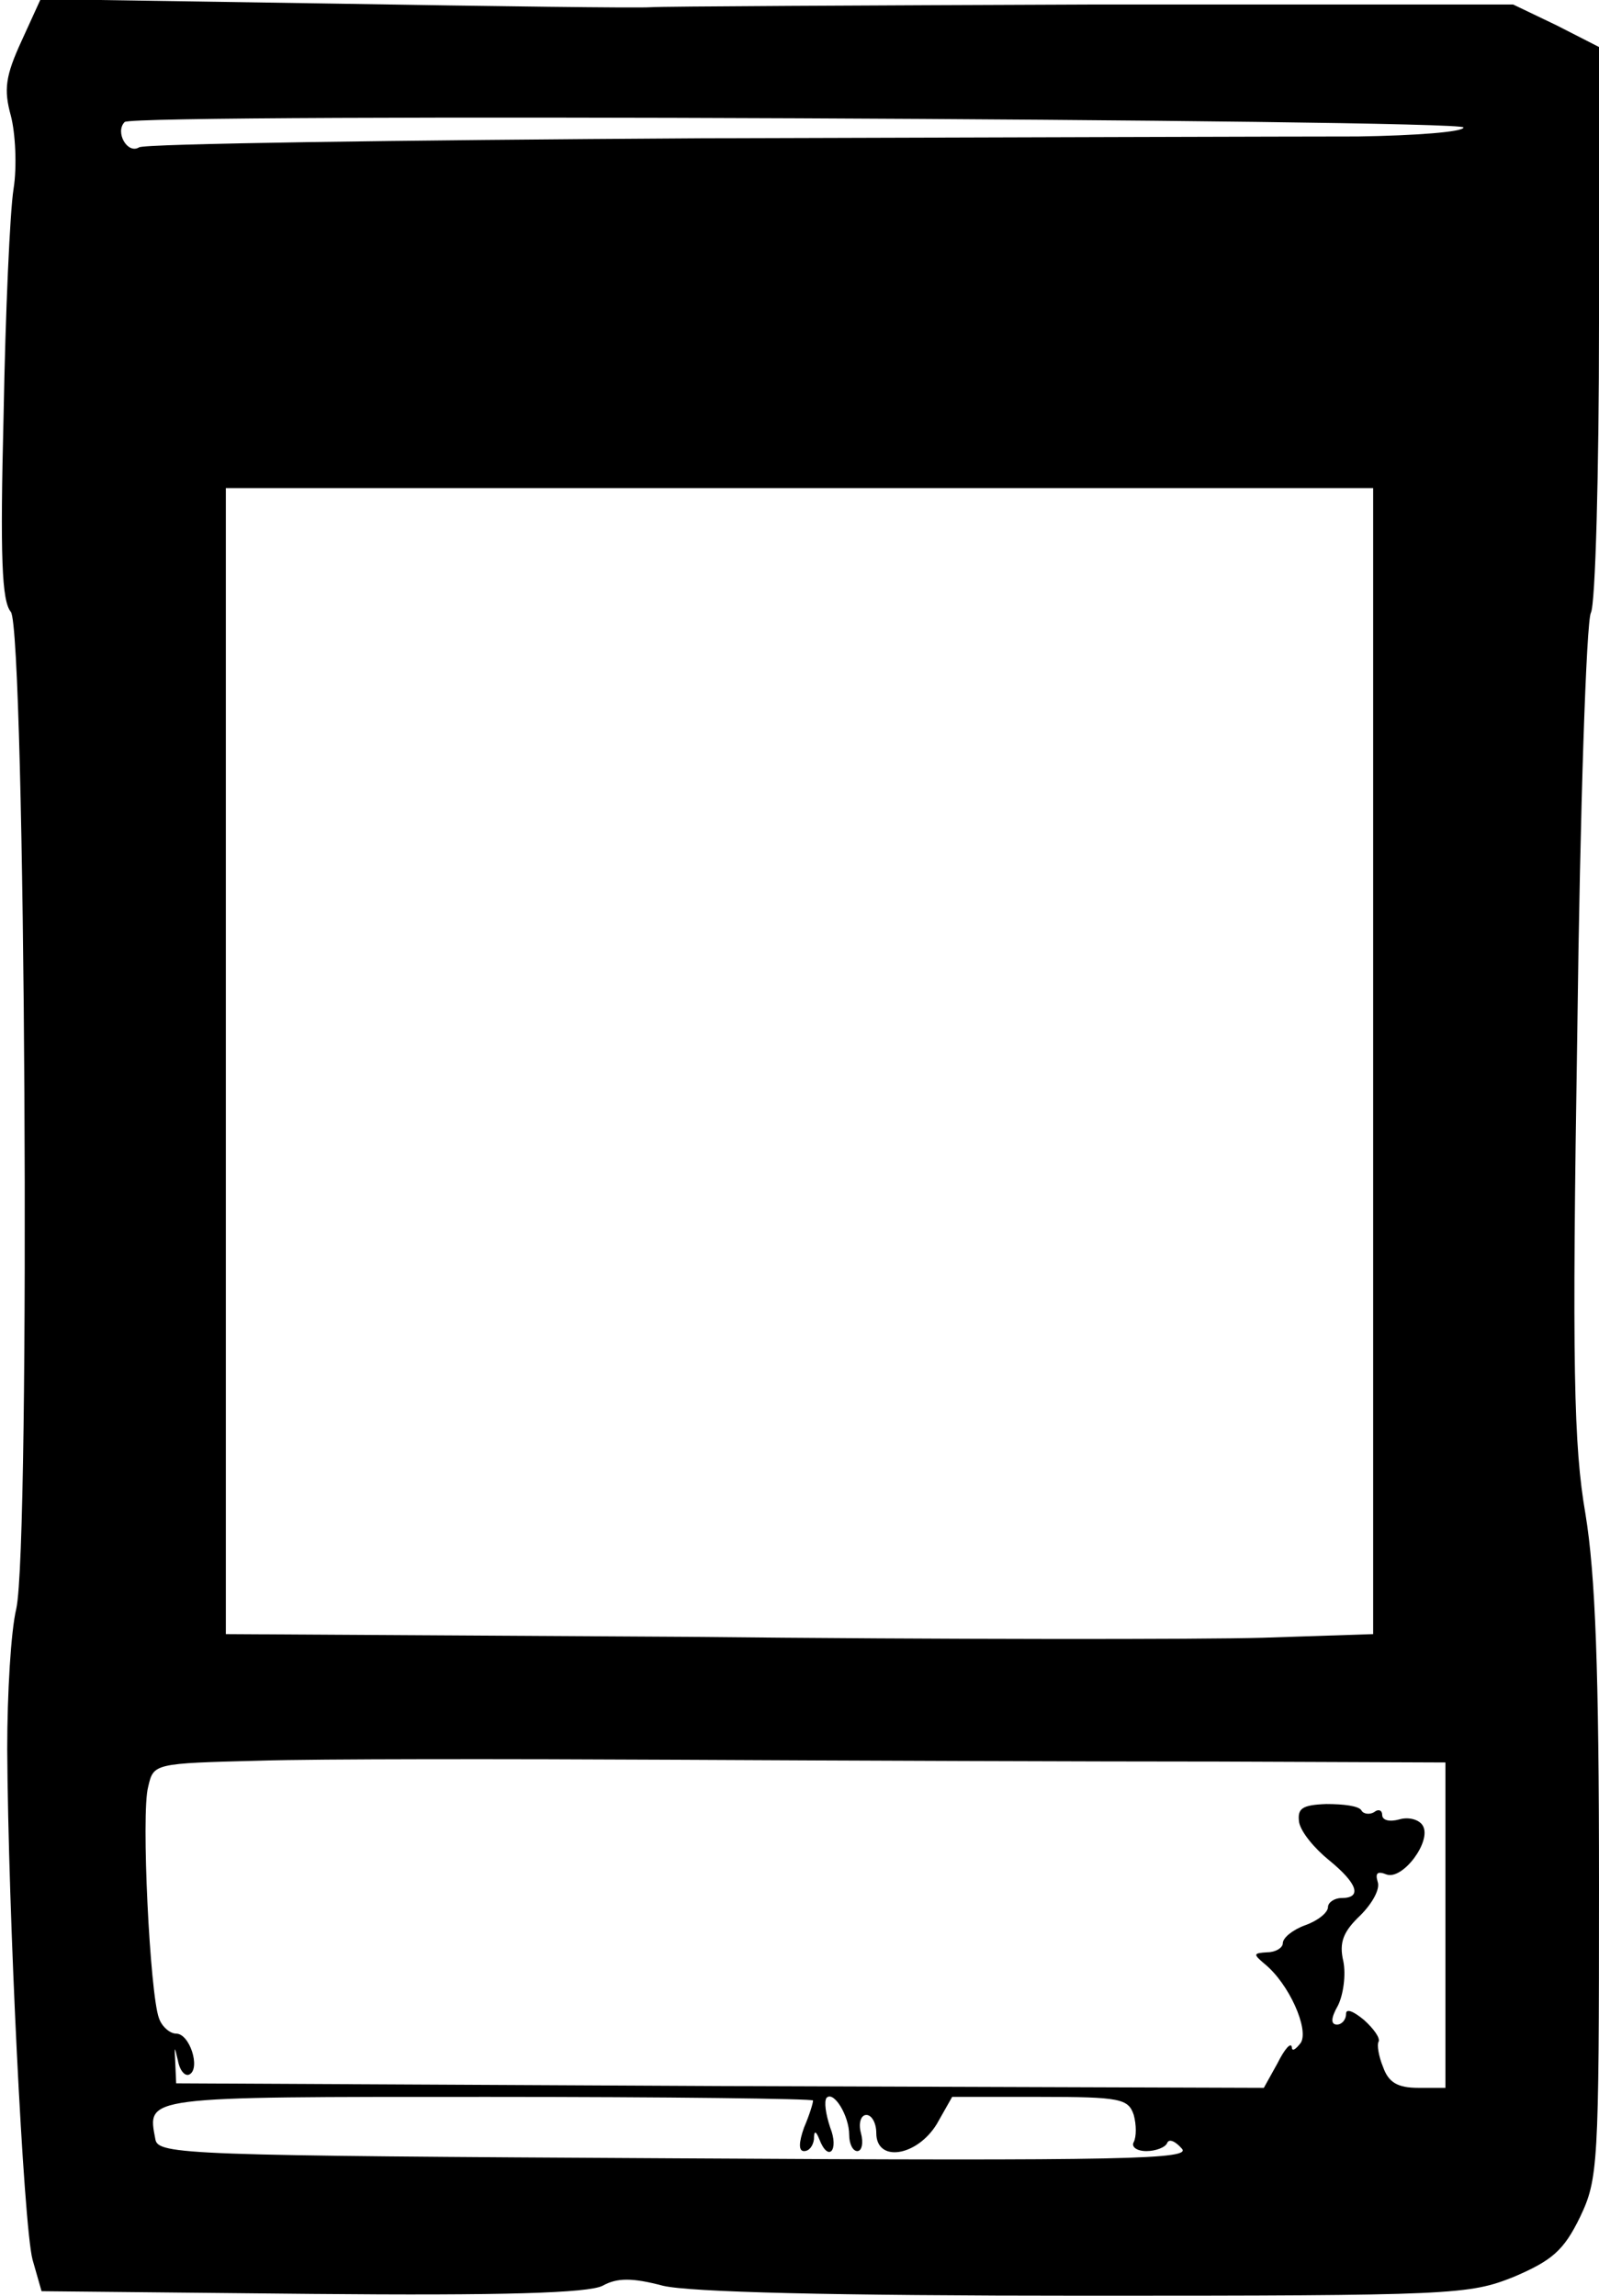 <?xml version="1.0" standalone="no"?>
<!DOCTYPE svg PUBLIC "-//W3C//DTD SVG 20010904//EN"
 "http://www.w3.org/TR/2001/REC-SVG-20010904/DTD/svg10.dtd">
<svg version="1.0" xmlns="http://www.w3.org/2000/svg"
 width="177pt" height="254pt" viewBox="0 0 177 254"
 preserveAspectRatio="xMidYMid meet">
<g transform="translate(0,254) scale(0.1,-0.1)"
fill="#000000" stroke="none">
<path d="M24 2495 c-18 -39 -20 -54 -12 -83 5 -19 7 -56 3 -81 -4 -25 -9 -137
-11 -249 -4 -159 -2 -207 8 -219 16 -20 22 -1031 6 -1103 -6 -25 -10 -94 -10
-155 1 -180 18 -527 28 -565 l10 -35 299 -3 c213 -2 306 1 322 9 16 9 33 9 67
0 30 -7 185 -11 468 -11 408 0 424 1 474 21 42 18 55 29 73 66 20 42 21 57 21
366 0 240 -4 345 -15 412 -13 75 -15 164 -9 535 3 245 10 452 15 462 5 9 9
154 9 321 l0 305 -47 24 -48 23 -465 0 c-256 -1 -476 -2 -490 -3 -14 -1 -171
1 -350 4 l-325 5 -21 -46z m1596 -96 c0 -5 -53 -9 -117 -10 -65 0 -393 -1
-728 -2 -336 -2 -615 -6 -621 -10 -13 -8 -27 17 -16 28 10 10 1482 3 1482 -6z
m-100 -1033 l0 -634 -122 -4 c-68 -2 -354 -2 -635 1 l-513 3 0 634 0 634 635
0 635 0 0 -634z m-172 -775 l252 -1 0 -180 0 -180 -30 0 c-23 0 -33 6 -39 23
-5 12 -7 25 -5 28 2 4 -5 14 -16 24 -12 10 -20 13 -20 7 0 -7 -5 -12 -10 -12
-7 0 -7 7 1 21 6 12 9 34 6 49 -5 21 0 33 19 51 13 13 22 29 19 37 -3 10 0 12
10 8 18 -6 50 37 40 54 -4 7 -16 10 -26 7 -11 -3 -19 -1 -19 5 0 5 -4 7 -9 3
-5 -3 -12 -2 -14 2 -3 5 -20 7 -39 7 -27 -1 -32 -5 -30 -20 2 -11 17 -29 33
-42 32 -26 37 -42 14 -42 -8 0 -15 -5 -15 -10 0 -6 -11 -15 -25 -20 -14 -5
-25 -14 -25 -20 0 -5 -8 -10 -17 -10 -16 -1 -16 -2 -3 -13 27 -22 49 -72 40
-87 -6 -8 -10 -10 -10 -5 -1 6 -8 -2 -16 -18 l-15 -27 -602 2 -602 3 -1 23
c-1 19 -1 19 3 2 2 -11 8 -18 13 -15 12 7 0 45 -15 45 -7 0 -16 8 -19 17 -10
26 -20 227 -12 256 6 26 6 26 124 29 64 2 272 2 462 1 190 -1 459 -2 598 -2z
m-448 -375 c0 -3 -4 -16 -10 -30 -6 -17 -6 -26 0 -26 6 0 10 6 11 13 0 10 2
10 6 0 10 -26 22 -12 12 13 -5 15 -7 29 -4 33 8 8 25 -20 25 -41 0 -10 4 -18
9 -18 5 0 7 9 4 20 -3 11 0 20 6 20 6 0 11 -9 11 -20 0 -33 45 -26 67 10 l17
30 97 0 c89 0 98 -2 104 -20 3 -11 3 -24 0 -30 -3 -5 3 -10 14 -10 10 0 21 4
23 9 2 5 9 2 16 -6 12 -12 -56 -14 -559 -11 -544 3 -574 4 -577 21 -9 48 -16
47 368 47 198 0 360 -2 360 -4z"/>
</g>
</svg>
